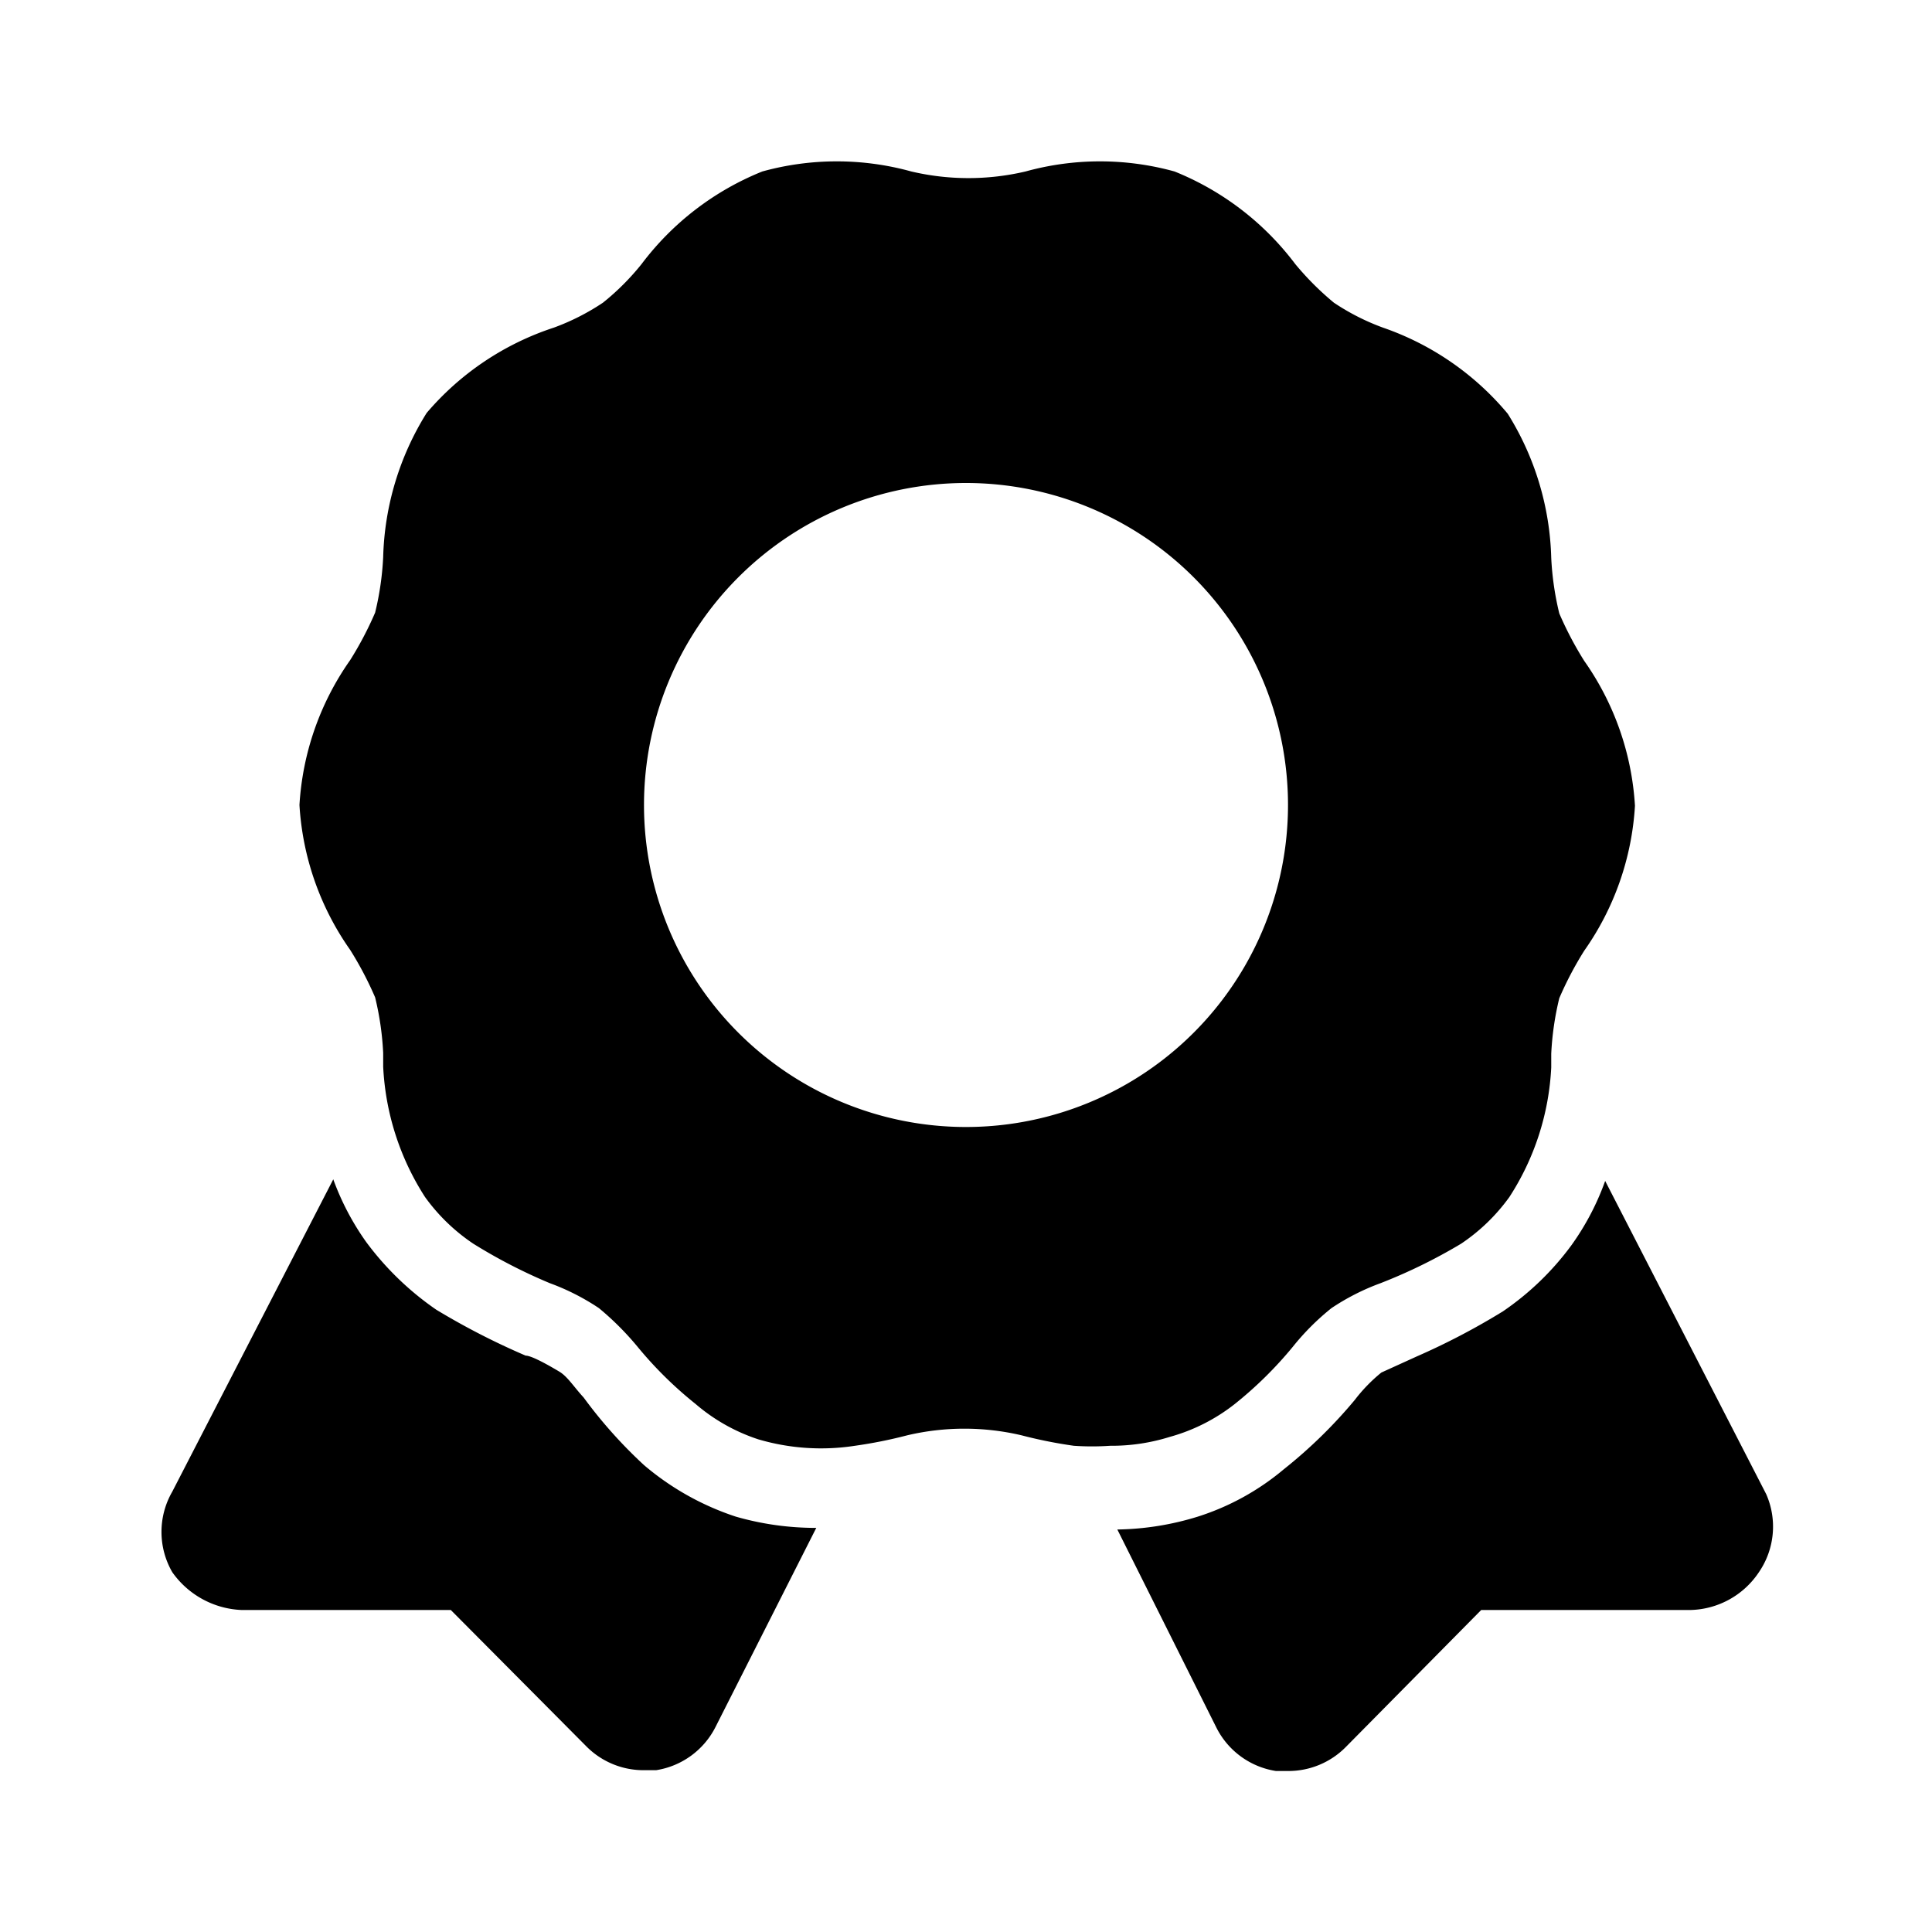 <svg class="icon glyph" width="48" height="48" id="reward" xmlns="http://www.w3.org/2000/svg" viewBox="0 0 24 24"><path d="M15.34,17.44a4.85,4.85,0,0,0,.72-.71,3.08,3.08,0,0,1,.48-.48,2.86,2.86,0,0,1,.61-.31,6.64,6.64,0,0,0,1-.49,2.35,2.35,0,0,0,.6-.58,3.25,3.25,0,0,0,.52-1.61h0c0-.06,0-.11,0-.17a3.65,3.65,0,0,1,.1-.69,4.31,4.31,0,0,1,.31-.59,3.48,3.48,0,0,0,.63-1.8,3.48,3.48,0,0,0-.63-1.8,4.31,4.31,0,0,1-.31-.59,3.65,3.65,0,0,1-.1-.69,3.55,3.55,0,0,0-.54-1.79,3.51,3.51,0,0,0-1.55-1.07,2.86,2.86,0,0,1-.61-.31,3.59,3.59,0,0,1-.48-.48,3.52,3.52,0,0,0-1.5-1.15,3.47,3.47,0,0,0-1.85,0,3.1,3.1,0,0,1-1.42,0,3.47,3.47,0,0,0-1.85,0,3.52,3.52,0,0,0-1.5,1.15,3.08,3.08,0,0,1-.48.48,2.86,2.86,0,0,1-.61.31A3.51,3.51,0,0,0,5.3,5.13a3.55,3.55,0,0,0-.54,1.79,3.65,3.65,0,0,1-.1.69,4.31,4.31,0,0,1-.31.59A3.48,3.48,0,0,0,3.72,10a3.48,3.48,0,0,0,.63,1.8,4.31,4.31,0,0,1,.31.59,3.65,3.65,0,0,1,.1.69c0,.05,0,.11,0,.17a3.28,3.28,0,0,0,.52,1.62,2.35,2.35,0,0,0,.6.58,6.64,6.64,0,0,0,.95.49,2.86,2.86,0,0,1,.61.31,3.59,3.59,0,0,1,.48.48,4.85,4.85,0,0,0,.72.71,2.29,2.29,0,0,0,.78.44,2.76,2.76,0,0,0,1.2.08,5.74,5.74,0,0,0,.65-.13,3.1,3.1,0,0,1,1.42,0,5.74,5.74,0,0,0,.65.13h0a3.29,3.29,0,0,0,.45,0,2.42,2.42,0,0,0,.74-.11A2.29,2.29,0,0,0,15.34,17.44ZM12,14a4,4,0,1,1,4-4A4,4,0,0,1,12,14ZM9.14,18.84a3.59,3.59,0,0,0,1,.14L8.89,21.45a1,1,0,0,1-.74.54H8a1,1,0,0,1-.72-.3L5.6,20,3,20a1.11,1.11,0,0,1-.86-.47,1,1,0,0,1,0-1l2-3.88a3.26,3.26,0,0,0,.41.78,3.67,3.67,0,0,0,.87.84,9,9,0,0,0,1.11.57c.08,0,.32.14.42.2s.18.19.3.32A5.85,5.85,0,0,0,8,18.2,3.39,3.39,0,0,0,9.14,18.84Zm12.71.69A1.05,1.05,0,0,1,21,20L18.4,20,16.72,21.7A1,1,0,0,1,16,22h-.15a1,1,0,0,1-.74-.54L13.88,19a3.54,3.54,0,0,0,1-.16,3.13,3.13,0,0,0,1.07-.59,6,6,0,0,0,.88-.86,2,2,0,0,1,.33-.34l.44-.2a8.68,8.68,0,0,0,1.07-.56,3.5,3.5,0,0,0,.85-.82,3.24,3.24,0,0,0,.42-.8l2,3.89A1,1,0,0,1,21.85,19.53Z" style="fill: rgb(0, 0, 0);"></path></svg>